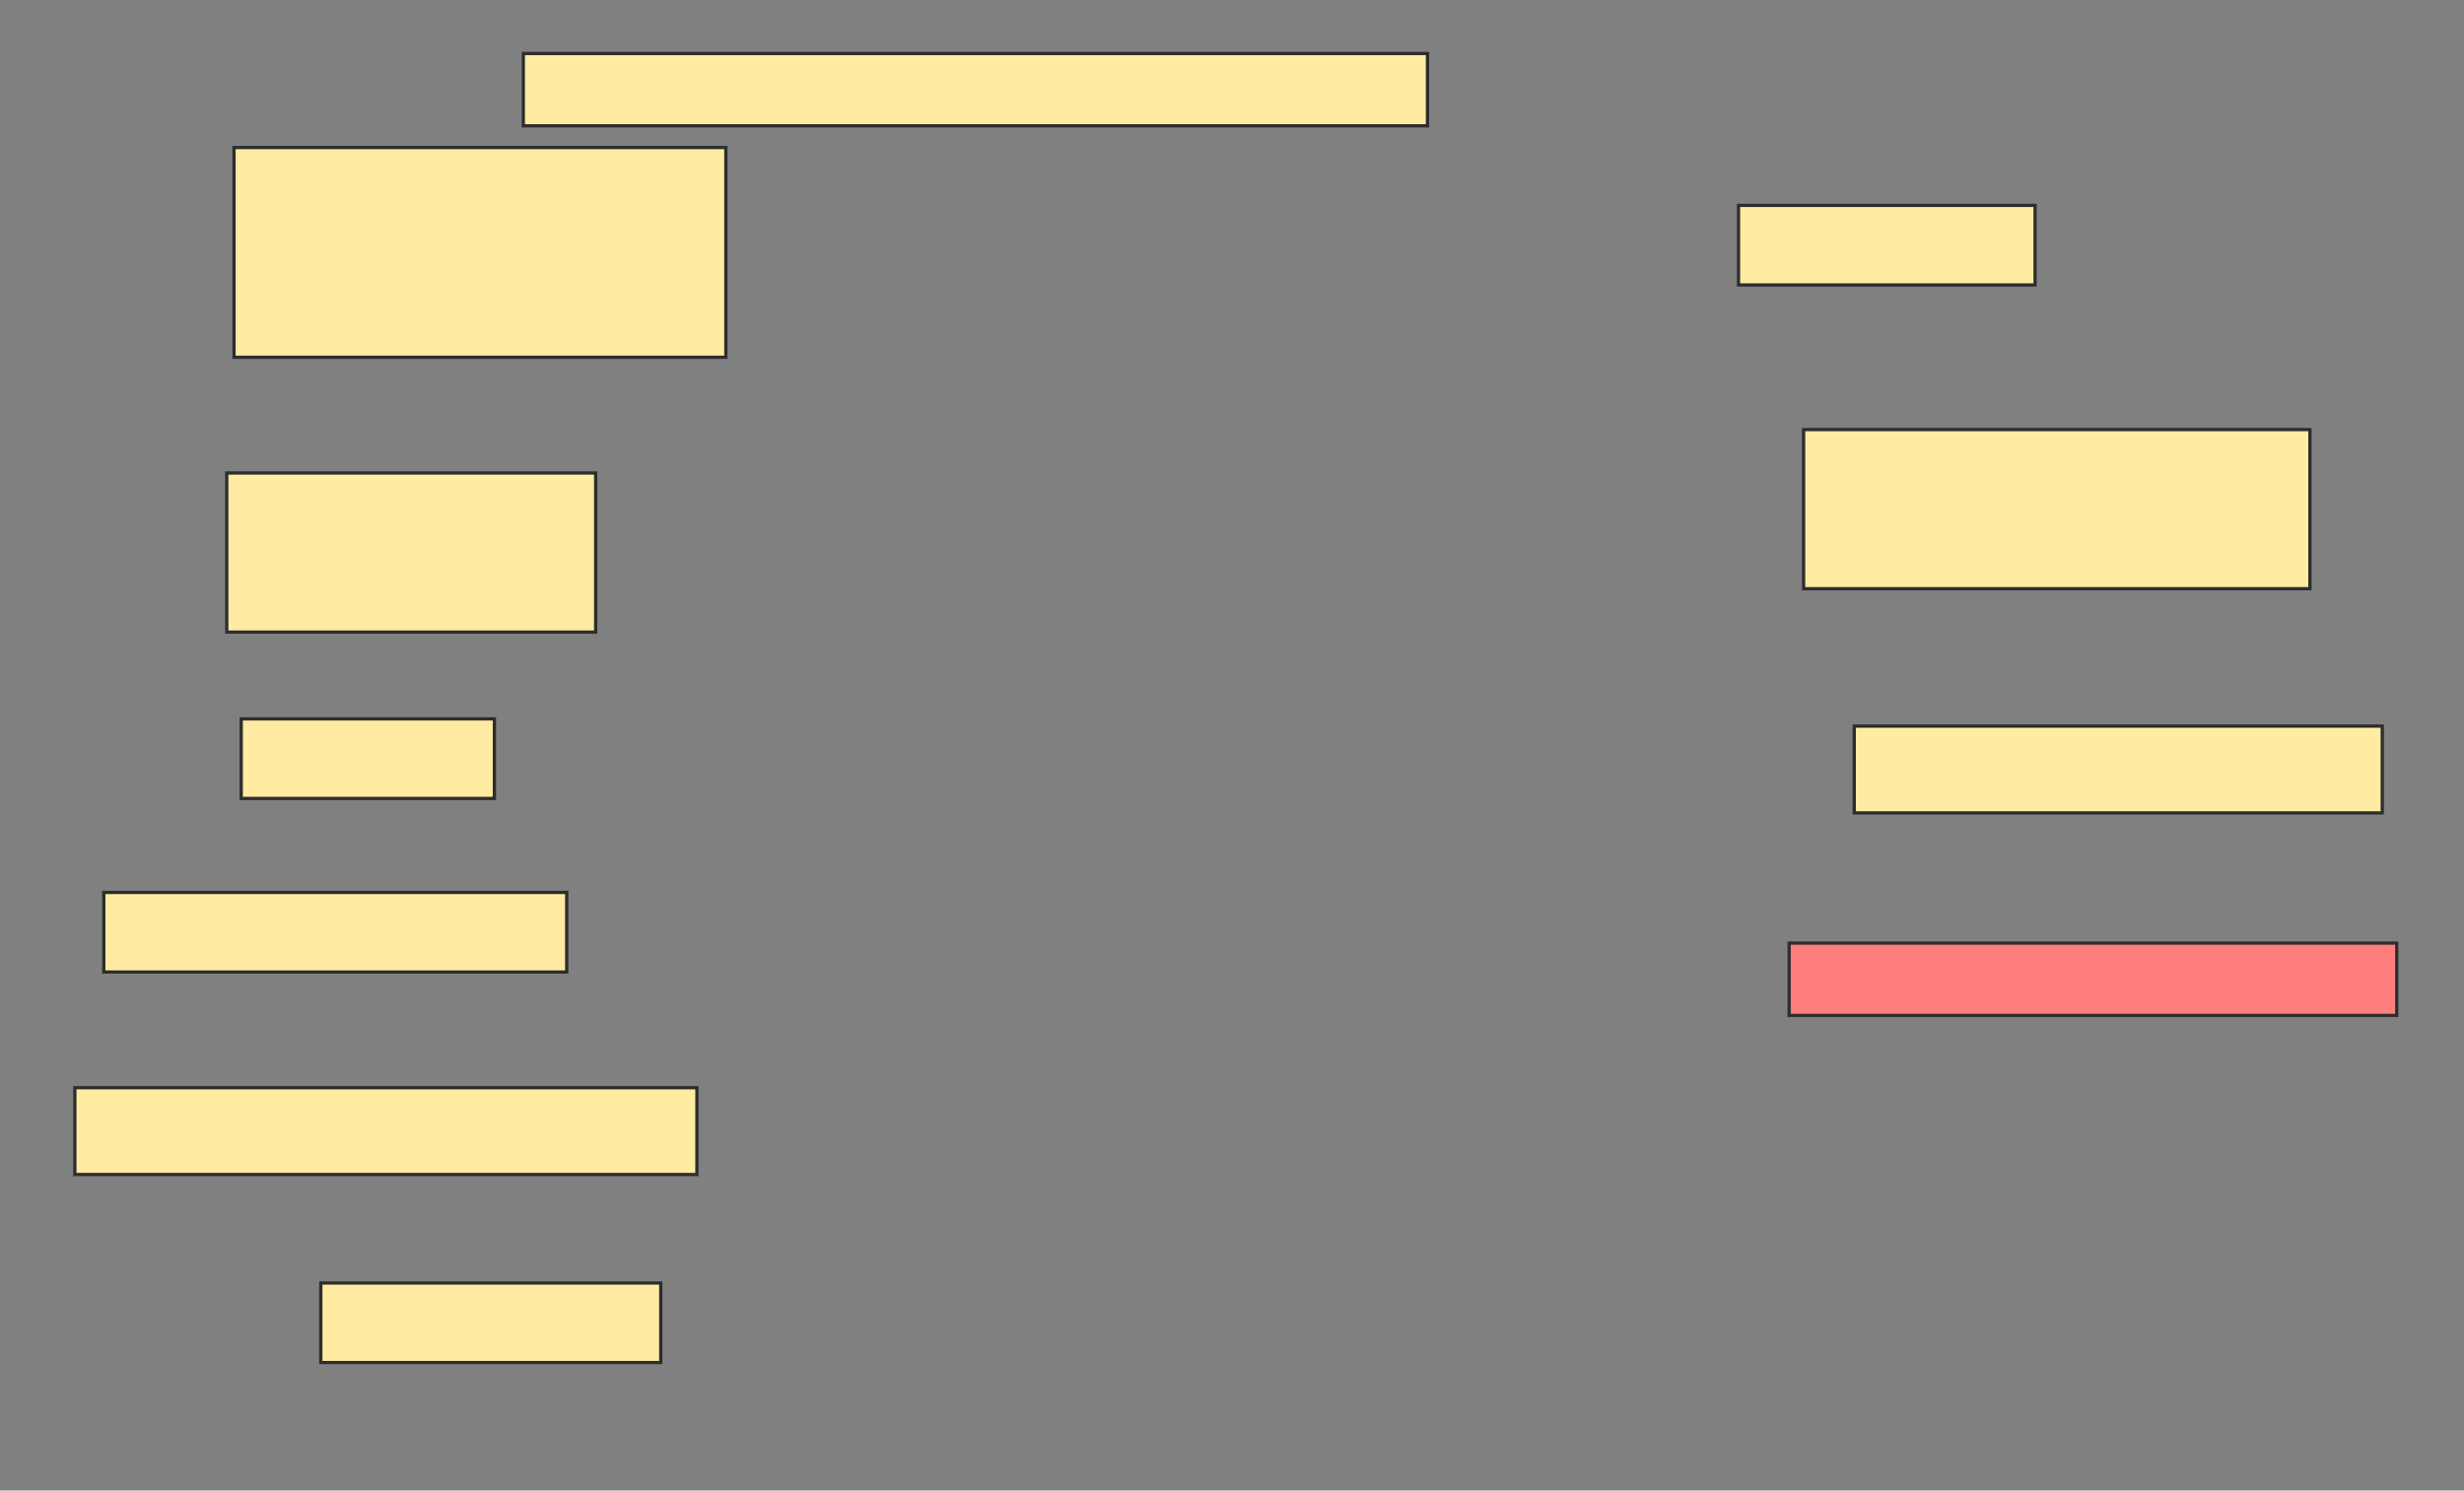 <svg height="458" width="757" xmlns="http://www.w3.org/2000/svg">
 <rect width="100%" height="100%" fill="#808080" stroke="none"/>
 <!-- Created with Image Occlusion Enhanced -->
 <g>
  <title>Labels</title>
 </g>
 <g>
  <title>Masks</title>
  <rect fill="#FFEBA2" height="22.222" id="259cc4e1279540a2b815e22255199b32-ao-1" stroke="#2D2D2D" width="277.778" x="160.778" y="16.444"/>
  <rect fill="#FFEBA2" height="64.444" id="259cc4e1279540a2b815e22255199b32-ao-2" stroke="#2D2D2D" width="151.111" x="71.889" y="45.333"/>
  <rect fill="#FFEBA2" height="24.444" id="259cc4e1279540a2b815e22255199b32-ao-3" stroke="#2D2D2D" stroke-dasharray="null" stroke-linecap="null" stroke-linejoin="null" width="91.111" x="534.111" y="63.111"/>
  <rect fill="#FFEBA2" height="48.889" id="259cc4e1279540a2b815e22255199b32-ao-4" stroke="#2D2D2D" stroke-dasharray="null" stroke-linecap="null" stroke-linejoin="null" width="113.333" x="69.667" y="145.333"/>
  <rect fill="#FFEBA2" height="48.889" id="259cc4e1279540a2b815e22255199b32-ao-5" stroke="#2D2D2D" stroke-dasharray="null" stroke-linecap="null" stroke-linejoin="null" width="155.556" x="554.111" y="132"/>
  <rect fill="#FFEBA2" height="24.444" id="259cc4e1279540a2b815e22255199b32-ao-6" stroke="#2D2D2D" stroke-dasharray="null" stroke-linecap="null" stroke-linejoin="null" width="77.778" x="74.111" y="220.889"/>
  <rect fill="#FFEBA2" height="26.667" id="259cc4e1279540a2b815e22255199b32-ao-7" stroke="#2D2D2D" stroke-dasharray="null" stroke-linecap="null" stroke-linejoin="null" width="162.222" x="569.667" y="223.111"/>
  <rect fill="#FFEBA2" height="24.444" id="259cc4e1279540a2b815e22255199b32-ao-8" stroke="#2D2D2D" stroke-dasharray="null" stroke-linecap="null" stroke-linejoin="null" width="142.222" x="31.889" y="274.222"/>
  <rect class="qshape" fill="#FF7E7E" height="22.222" id="259cc4e1279540a2b815e22255199b32-ao-9" stroke="#2D2D2D" stroke-dasharray="null" stroke-linecap="null" stroke-linejoin="null" width="186.667" x="549.667" y="289.778"/>
  <rect fill="#FFEBA2" height="26.667" id="259cc4e1279540a2b815e22255199b32-ao-10" stroke="#2D2D2D" stroke-dasharray="null" stroke-linecap="null" stroke-linejoin="null" width="191.111" x="23" y="334.222"/>
  <rect fill="#FFEBA2" height="24.444" id="259cc4e1279540a2b815e22255199b32-ao-11" stroke="#2D2D2D" stroke-dasharray="null" stroke-linecap="null" stroke-linejoin="null" width="104.444" x="98.556" y="394.222"/>
 </g>
</svg>
